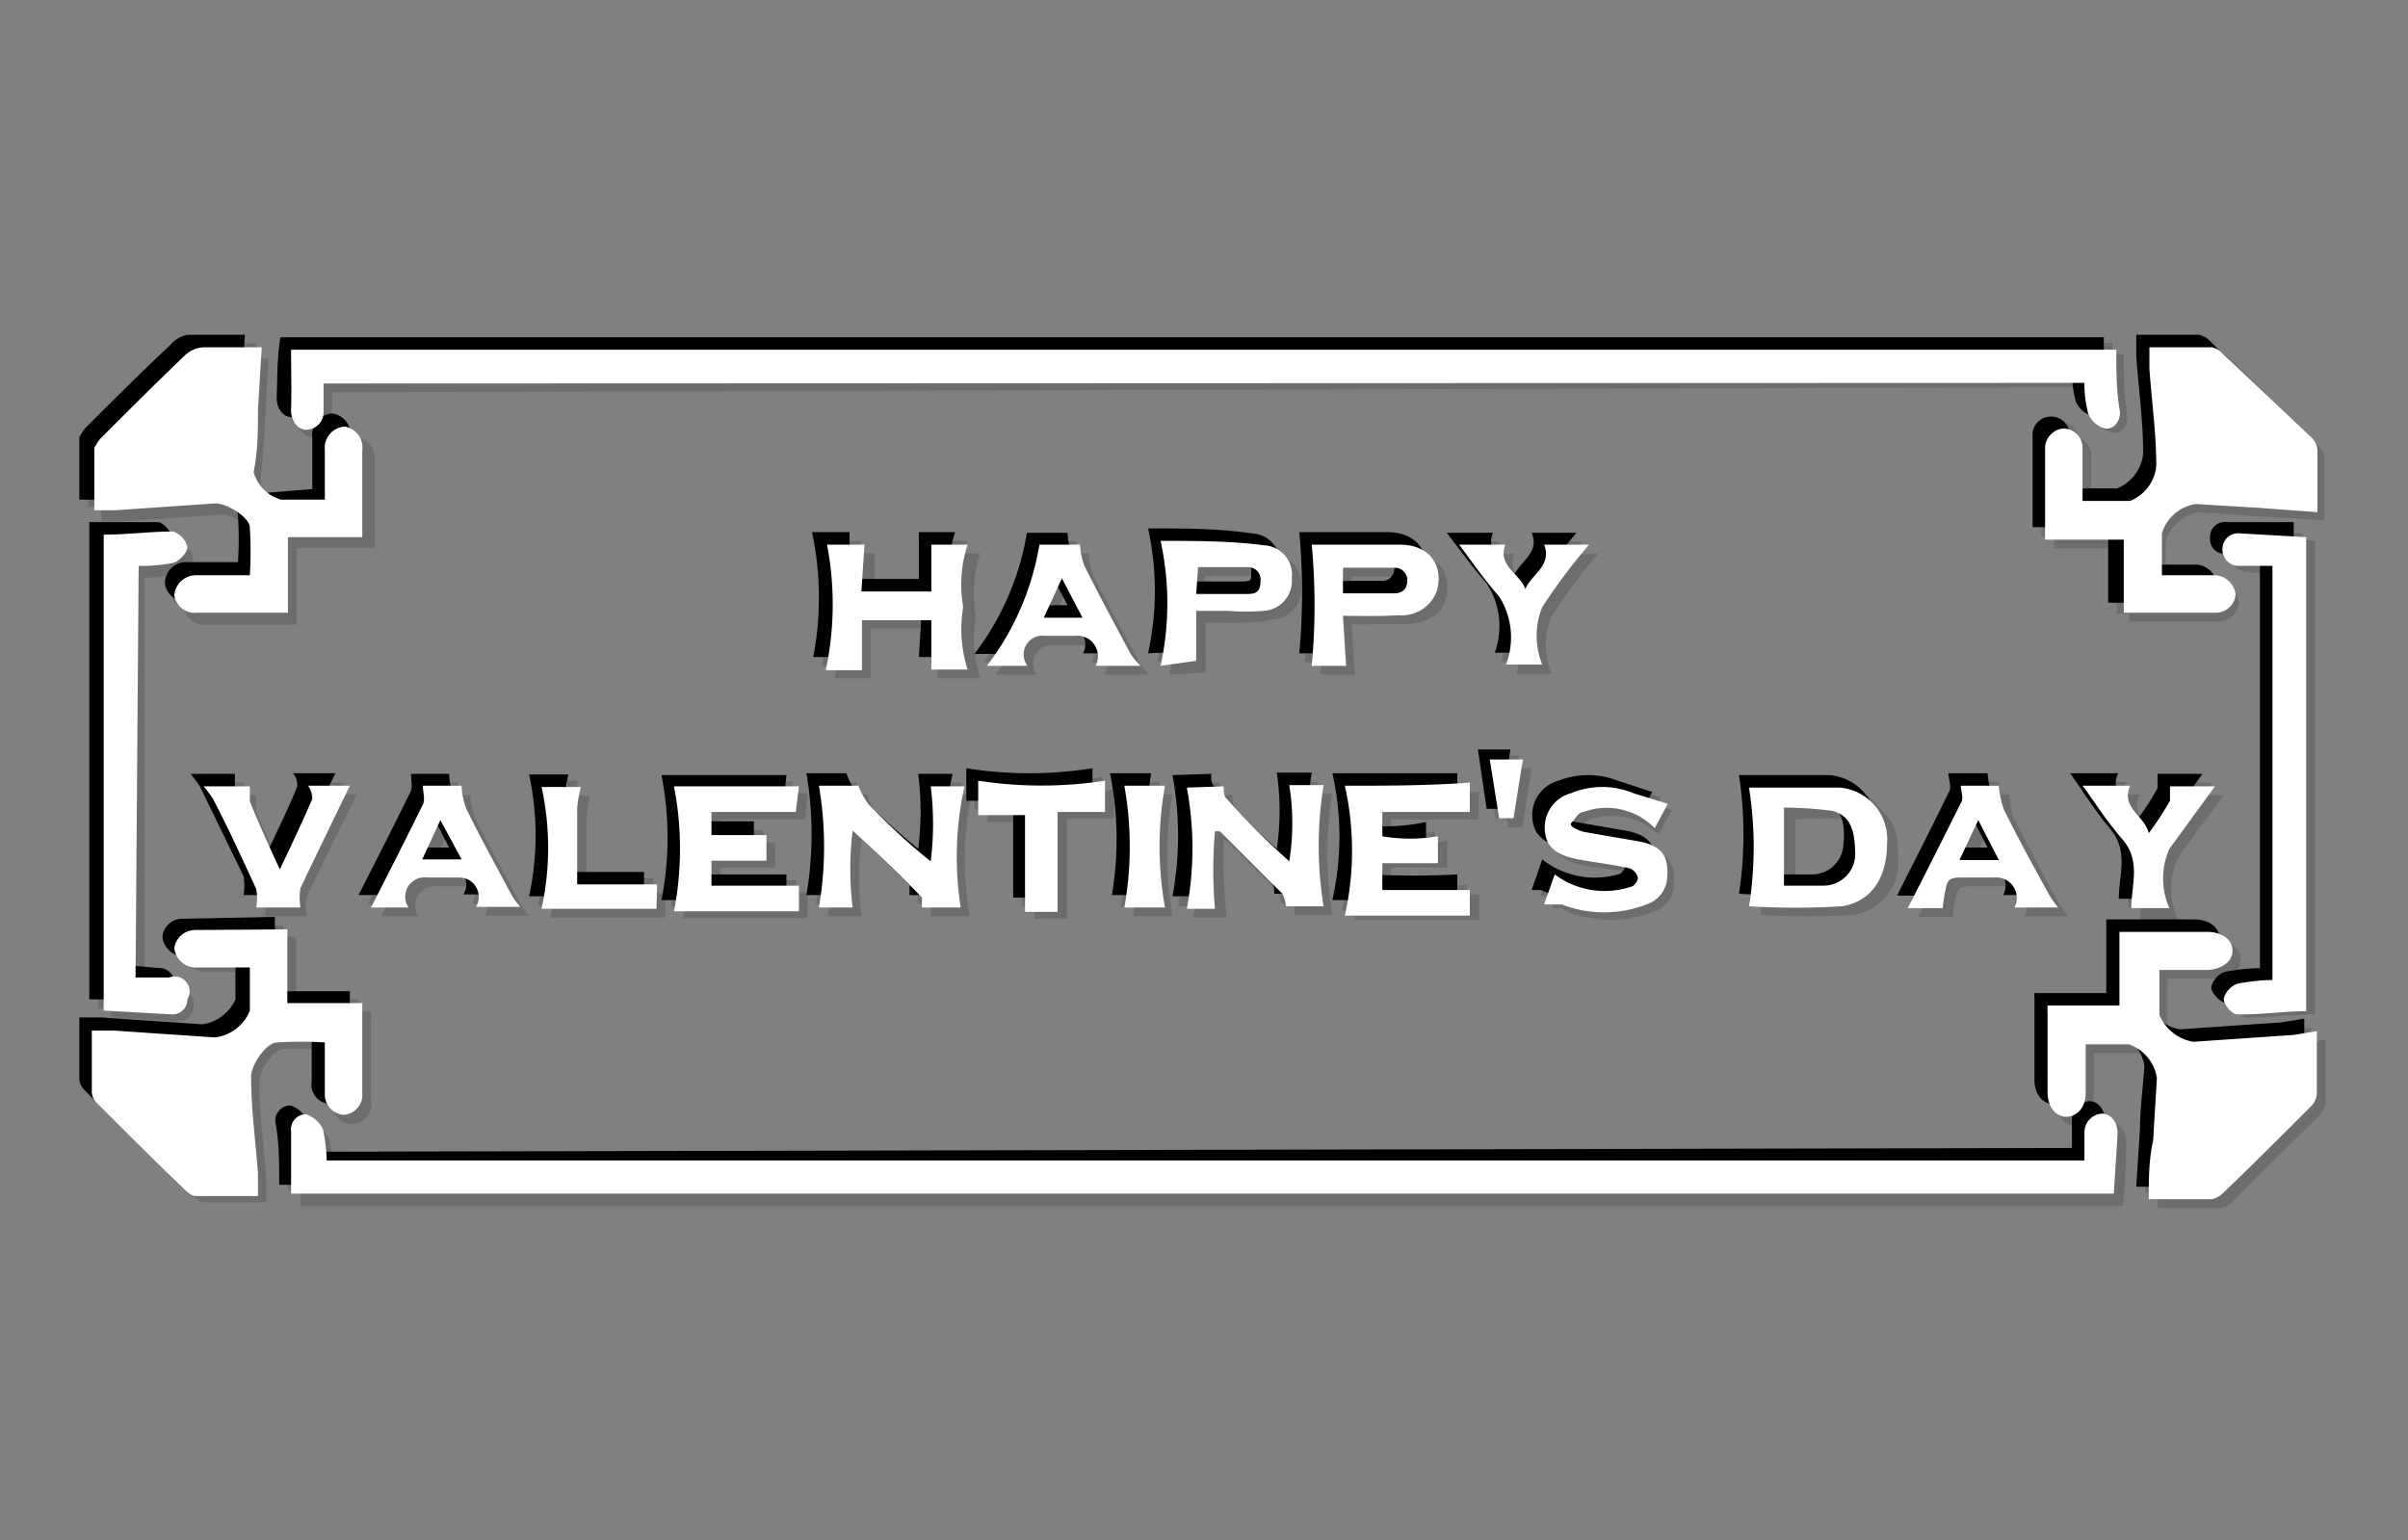 <svg xmlns="http://www.w3.org/2000/svg" viewBox="0 0 38.55 24.66"><rect x="0" y="0" width="38.55" height="24.66" fill="#808080" stroke="none"/><defs><style>.cls-1{isolation:isolate;}.cls-2{opacity:0.15;}.cls-2,.cls-3{mix-blend-mode:multiply;}.cls-4{fill:#fff;}</style></defs><title>convert-FIX-SVG-03</title><g class="cls-1"><g id="Layer_1" data-name="Layer 1"><g class="cls-2"><path d="M33.31,18.52c0-.16,0-.31,0-.46a.27.27,0,0,1,.28-.28c.14,0,.25.15.24.33s0,.62-.06.95H4.61c0-.34-.05-.67-.06-1a.23.23,0,0,1,.24-.26.41.41,0,0,1,.27.23,2,2,0,0,1,.06.5Z"/><path d="M5.12,6.08c0,.16,0,.31,0,.46a.27.27,0,0,1-.28.28c-.14,0-.25-.15-.24-.33s0-.62.06-1H33.82c0,.34,0,.67.06,1a.23.23,0,0,1-.24.26.41.41,0,0,1-.27-.23,2.54,2.54,0,0,1-.06-.5Z"/><path d="M5.14,8V7.18c0-.23.15-.39.32-.38s.29.17.29.39V8.58H4.55V9.76H3.91l-.81,0a.31.31,0,1,1,0-.61H3.9c0-.27,0-.51,0-.75S3.52,8,3.34,8l-1.61.11-.32,0c0-.35,0-.69,0-1,0-.05.06-.1.11-.15L2.88,5.63a.51.51,0,0,1,.29-.13c.3,0,.6,0,.93,0,0,.33,0,.65-.07,1S4,7.11,4,7.44A.67.67,0,0,0,4.45,8C4.66,8,4.87,8,5.14,8Z"/><path d="M4.54,14.82V16h1.2v.64c0,.27,0,.54,0,.8a.34.34,0,0,1-.31.35.34.34,0,0,1-.3-.33v-.84c-.28,0-.52,0-.75,0A.68.68,0,0,0,4,17.2c0,.51.08,1,.11,1.54,0,.12,0,.24,0,.36h-1A.41.41,0,0,1,2.89,19L1.5,17.62a.28.28,0,0,1-.09-.17c0-.32,0-.65,0-1l.35,0,1.62.11a.69.69,0,0,0,.54-.46c0-.12,0-.25,0-.38v-.31H3.05a.35.35,0,0,1-.31-.32.33.33,0,0,1,.34-.29Z"/><path d="M32.68,8.59c0-.51,0-1,0-1.48a.3.3,0,1,1,.59,0c0,.28,0,.56,0,.86.28,0,.52,0,.75,0a.68.68,0,0,0,.43-.56c0-.52-.08-1-.11-1.56,0-.11,0-.22,0-.34h1a.32.32,0,0,1,.18.11L36.92,7a.32.32,0,0,1,.1.2c0,.32,0,.63,0,1l-1-.06-1-.07a.67.67,0,0,0-.54.47c0,.22,0,.43,0,.68h.86a.34.34,0,0,1,.31.32.32.32,0,0,1-.33.29H33.89V8.59Z"/><path d="M37,16.45v1a.41.41,0,0,1-.1.21L35.52,19a.28.28,0,0,1-.18.09h-1l.06-.94c0-.33.05-.66.07-1a.68.68,0,0,0-.45-.53c-.23,0-.45,0-.7,0l0,.78c0,.23-.14.39-.31.39a.36.36,0,0,1-.3-.4c0-.43,0-.86,0-1.29,0,0,0-.05,0-.09h1.15V14.86h.23l1.17,0c.24,0,.41.12.41.3s-.17.31-.4.31h-.77c0,.26,0,.49,0,.72s.36.44.53.43l1.61-.11Z"/><path d="M2.11,15.59l.54.05c.17,0,.27.11.25.28a.24.24,0,0,1-.27.23l-1.06,0V8.5c.36,0,.73-.05,1.1,0,.08,0,.22.16.22.24A.34.34,0,0,1,2.67,9,3.2,3.2,0,0,1,2.11,9Z"/><path d="M36.32,9l-.54,0a.24.24,0,0,1-.25-.28.23.23,0,0,1,.27-.23l1.06.05v7.6c-.36,0-.73,0-1.1,0-.08,0-.22-.16-.22-.24a.34.34,0,0,1,.22-.25,3.2,3.2,0,0,1,.56-.06Z"/><path d="M28,14.45a6.37,6.37,0,0,0,0-1.9c.47,0,1,0,1.44,0a.83.83,0,0,1,.76.91.85.85,0,0,1-.71,1A14.83,14.83,0,0,1,28,14.45Zm.56-.33c.23,0,.43,0,.63,0a.49.49,0,0,0,.51-.47c.05-.4-.06-.66-.37-.72a4.9,4.9,0,0,0-.77-.06Z"/><path d="M15.32,14.47H14.7c0-.05,0-.13,0-.16-.36-.36-.72-.72-1.11-1.07a5.62,5.62,0,0,0,0,1.23h-.53a6,6,0,0,0,0-1.94h.64a1.06,1.06,0,0,0,.15.28c.31.32.63.62,1,.93a5.44,5.44,0,0,0,0-1.21h.55A5.49,5.49,0,0,0,15.32,14.47Z"/><path d="M19.54,12.53c0,.08,0,.16,0,.21a14,14,0,0,0,1,1,3.84,3.84,0,0,0,0-1.22h.56a5.74,5.74,0,0,0,0,1.94h-.6c0-.06,0-.15-.06-.19-.34-.35-.68-.68-1-1,0,0,0,0-.09,0a8.52,8.52,0,0,0,.05,1.24h-.54a5.26,5.26,0,0,0,0-1.94Z"/><path d="M12.69,12.92H11.33v.37h.89v.4h-.88v.4h1.4v.42h-2a5.43,5.43,0,0,0,0-2h1.95Z"/><path d="M21.48,12.53c.66,0,1.3,0,1.95,0v.44H22.07v.4a2.77,2.77,0,0,0,.9-.06v.43h-.9v.43a13.34,13.34,0,0,0,1.41,0v.41h-2A4.56,4.56,0,0,0,21.48,12.53Z"/><path d="M13.18,8.66h.6l0,.75h1.12l0-.75h.59a2,2,0,0,0-.08,1,2.18,2.18,0,0,0,.08,1h-.59l0-.8H13.74l0,.8h-.59A4.7,4.7,0,0,0,13.18,8.66Z"/><path d="M24.84,13.9a1.29,1.29,0,0,0,1.21.19c.05,0,.12-.1.11-.15a.21.21,0,0,0-.14-.15c-.26-.06-.54-.09-.81-.13s-.49-.15-.53-.41a.57.57,0,0,1,.41-.66,1.3,1.3,0,0,1,.95,0l.55.18-.2.39a1.09,1.09,0,0,0-1.1-.24c-.07,0-.13.11-.19.17s.13.14.2.15c.29.06.59.09.87.15s.49.24.46.59a.49.49,0,0,1-.32.43,2,2,0,0,1-1.37,0l-.13-.06-.15,0Z"/><path d="M18.53,10.6a4.85,4.85,0,0,0,0-2c.57,0,1.12,0,1.66.08a.47.47,0,0,1,.45.52.49.49,0,0,1-.45.53,3.77,3.77,0,0,1-.58,0h-.5l0,.79Zm.56-1.15c.28,0,.54,0,.8,0s.23,0,.23-.21A.19.19,0,0,0,19.91,9h-.82Z"/><path d="M21.44,9.8l0,.8h-.55a9.67,9.67,0,0,0,0-1.94c.45,0,.93,0,1.42,0a.56.56,0,0,1,.59.74.62.62,0,0,1-.62.39Zm0-.36h.81c.11,0,.21,0,.21-.19S22.42,9,22.29,9h-.82Z"/><path d="M31.33,12.52H32a1.8,1.8,0,0,0,.08.38c.23.46.47.9.71,1.35a2.39,2.39,0,0,0,.16.22h-.7a.33.33,0,0,0-.33-.48h-.51c-.11,0-.21,0-.25.14s0,.21-.06.36h-.55c.28-.57.57-1.12.84-1.68C31.38,12.74,31.34,12.63,31.33,12.52ZM32,13.71l-.33-.63-.3.63Z"/><path d="M6.72,12.53h.61a2.12,2.12,0,0,0,.08.38c.23.45.47.89.71,1.34,0,.07.09.13.15.22H7.56A.31.31,0,0,0,7.29,14H6.78a.31.31,0,0,0-.3.48h-.6c.28-.55.56-1.09.83-1.65C6.75,12.75,6.72,12.64,6.72,12.53Zm.61,1.18L7,13.07l-.29.64Z"/><path d="M18.2,10.61h-.72c.1-.29,0-.48-.32-.48h-.49a.3.3,0,0,0-.28.47h-.64a4.21,4.21,0,0,0,.83-1.94h.65A1.21,1.21,0,0,0,17.3,9c.24.47.49.93.74,1.4A2,2,0,0,0,18.2,10.61Zm-1.3-1.4-.29.62h.62Z"/><path d="M3.9,12.53c0,.09,0,.18,0,.25.14.35.31.69.48,1.09.19-.41.37-.77.53-1.14,0-.05,0-.13-.07-.2h.67c-.27.54-.54,1.08-.8,1.63a1.3,1.3,0,0,0,0,.31h-.6a1.46,1.46,0,0,0,0-.3c-.23-.48-.46-1-.7-1.44a1.15,1.15,0,0,0-.15-.2Z"/><path d="M17.64,12.44v.47l-.76,0c0,.55,0,1.07,0,1.6h-.52c0-.52,0-1,0-1.55h-.76v-.48A6.45,6.45,0,0,0,17.64,12.44Z"/><path d="M33.28,12.52h.77c-.16.36.22.47.29.76a5.28,5.28,0,0,0,.35-.52s0-.14,0-.23h.73l-.74,1a1.19,1.19,0,0,0,0,1h-.61c0-.38.16-.76-.13-1.11S33.49,12.81,33.28,12.52Z"/><path d="M10.45,14.5H8.61a4.62,4.62,0,0,0,0-2h.65a1.37,1.37,0,0,0-.07.34c0,.41,0,.82,0,1.22h1.27Z"/><path d="M23.3,8.67H24c-.13.34.23.45.33.7.09-.24.43-.36.29-.7h.72a9,9,0,0,0-.74,1,1.17,1.17,0,0,0,0,.92h-.57a1.25,1.25,0,0,0-.13-1.11C23.71,9.22,23.51,8.94,23.3,8.67Z"/><path d="M17.91,12.52h.66a5.8,5.8,0,0,0,0,2h-.63A5.31,5.31,0,0,0,17.91,12.52Z"/><path d="M24.32,12.1l-.15,1h-.23l-.14-1Z"/><path d="M33.51,18.72c0-.16,0-.31,0-.46a.3.3,0,0,1,.28-.29c.15,0,.26.16.25.34s0,.62-.06,1H4.81c0-.34,0-.68-.06-1A.24.24,0,0,1,5,18a.46.46,0,0,1,.27.24,2.54,2.54,0,0,1,.06.5Z"/><path d="M5.32,6.28c0,.16,0,.31-.05.45A.28.28,0,0,1,5,7c-.14,0-.25-.15-.24-.33s0-.62.06-1H34c0,.34,0,.67.06,1,0,.15-.1.28-.24.26a.4.4,0,0,1-.27-.24,1.83,1.83,0,0,1-.06-.49Z"/><path d="M5.34,8.17c0-.28,0-.53,0-.79S5.49,7,5.66,7A.34.34,0,0,1,6,7.38V8.77H4.75V10c-.23,0-.44,0-.65,0l-.8,0a.33.33,0,0,1-.36-.29.34.34,0,0,1,.35-.32H4.1a6.17,6.17,0,0,0,0-.75c0-.18-.38-.41-.56-.4l-1.6.11-.32,0c0-.35,0-.7,0-1,0,0,.06-.11.1-.15.46-.45.9-.9,1.36-1.33a.58.58,0,0,1,.3-.13c.3,0,.6,0,.92,0l-.06,1c0,.32-.05.64-.07,1a.67.67,0,0,0,.49.53Z"/><path d="M4.74,15v1.19h1.2v.64c0,.27,0,.53,0,.8a.31.31,0,1,1-.61,0c0-.28,0-.55,0-.84-.28,0-.52,0-.75,0s-.44.37-.43.56c0,.51.08,1,.11,1.54,0,.12,0,.24,0,.36h-1a.36.36,0,0,1-.17-.11c-.47-.45-.93-.91-1.39-1.37a.28.28,0,0,1-.09-.17c0-.33,0-.65,0-1l.35,0,1.62.11a.69.69,0,0,0,.54-.46c0-.12,0-.25,0-.38v-.31H3.25a.35.35,0,0,1-.31-.32A.32.32,0,0,1,3.27,15Z"/><path d="M32.88,8.78c0-.5,0-1,0-1.48A.29.29,0,0,1,33.18,7a.29.29,0,0,1,.3.3c0,.28,0,.56,0,.85.28,0,.52,0,.75,0a.7.7,0,0,0,.43-.56L34.55,6c0-.11,0-.22,0-.34h1a.32.32,0,0,1,.18.11l1.38,1.36a.32.32,0,0,1,.1.2c0,.31,0,.63,0,1l-1-.06-1-.07a.67.67,0,0,0-.54.47c0,.21,0,.43,0,.67h.85a.35.35,0,0,1,.32.32.33.33,0,0,1-.33.29H34.09V8.78Z"/><path d="M37.23,16.65c0,.34,0,.65,0,1a.31.31,0,0,1-.09.2l-1.41,1.4a.28.28,0,0,1-.19.09h-1l.06-.94c0-.33,0-.66.07-1a.7.7,0,0,0-.46-.54h-.69l0,.78c0,.23-.14.39-.31.38s-.3-.16-.3-.39l0-1.29a.58.58,0,0,1,0-.1h1.15V15.06l.23,0,1.17,0c.24,0,.41.12.41.3s-.17.3-.41.31h-.76c0,.26,0,.49,0,.72a.72.72,0,0,0,.54.43l1.61-.11Z"/><path d="M2.31,15.79l.54.05a.24.24,0,0,1,.25.28.24.24,0,0,1-.27.23l-1.06-.06V8.7c.36,0,.73,0,1.1,0,.08,0,.22.16.22.24s-.13.22-.22.25a3.2,3.2,0,0,1-.56.06Z"/><path d="M36.52,9.21,36,9.16c-.17,0-.27-.11-.26-.28A.24.24,0,0,1,36,8.65l1.06,0v7.59c-.36,0-.73.06-1.1.05-.08,0-.22-.16-.22-.24a.34.34,0,0,1,.22-.25,3.2,3.2,0,0,1,.56-.06Z"/><path d="M28.18,14.65a6.37,6.37,0,0,0,0-1.9c.47,0,1,0,1.44,0a.82.82,0,0,1,.76.9.86.86,0,0,1-.72,1A14.61,14.61,0,0,1,28.18,14.65Zm.56-.33h.63a.5.5,0,0,0,.51-.47c.05-.41-.07-.66-.38-.73a6.33,6.33,0,0,0-.76,0Z"/><path d="M15.52,14.67H14.9c0-.06,0-.13,0-.16-.36-.36-.72-.72-1.11-1.07a5.06,5.06,0,0,0,0,1.23h-.54a5.79,5.79,0,0,0,0-1.95h.64A1,1,0,0,0,14,13c.31.32.63.62,1,.92a4.82,4.82,0,0,0,0-1.2h.55A5.49,5.49,0,0,0,15.52,14.67Z"/><path d="M19.73,12.73c0,.08,0,.16.05.2a12.41,12.41,0,0,0,1,1,4.15,4.15,0,0,0,0-1.22h.55a6,6,0,0,0,0,1.94h-.6c0-.06,0-.15-.06-.2l-1-1-.08,0a8.52,8.52,0,0,0,.05,1.24h-.54a5.26,5.26,0,0,0,0-1.94Z"/><path d="M12.89,13.12H11.53v.37h.88v.4h-.88v.4h1.4v.41h-2a5.18,5.18,0,0,0,0-2h2Z"/><path d="M21.67,12.73c.66-.05,1.31,0,2-.05v.44H22.27v.4a3.08,3.08,0,0,0,.9-.06v.43h-.9v.43a13.34,13.34,0,0,0,1.41,0v.41h-2A4.55,4.55,0,0,0,21.67,12.73Z"/><path d="M13.38,8.86H14l0,.75h1.11l0-.75h.58a2.08,2.08,0,0,0-.07,1,2.19,2.19,0,0,0,.07,1H15l.05-.8H13.94l0,.8h-.58A5.07,5.07,0,0,0,13.38,8.86Z"/><path d="M25,14.1a1.36,1.36,0,0,0,1.21.19c.06,0,.13-.11.12-.15a.21.21,0,0,0-.14-.15c-.27-.06-.54-.09-.81-.13s-.49-.15-.53-.41a.57.57,0,0,1,.41-.66,1.3,1.3,0,0,1,.95,0l.55.18-.21.39a1.08,1.08,0,0,0-1.09-.24c-.07,0-.13.11-.19.17s.13.14.2.15l.87.15c.37.07.49.23.46.59a.47.47,0,0,1-.33.42,1.88,1.88,0,0,1-1.36,0L25,14.54l-.15,0Z"/><path d="M18.72,10.8a4.68,4.68,0,0,0,0-2c.57,0,1.12,0,1.66.08a.47.47,0,0,1,.45.52.49.49,0,0,1-.45.52,2.84,2.84,0,0,1-.58.05h-.5l0,.8Zm.57-1.15h.8c.12,0,.23-.05.23-.21a.2.2,0,0,0-.21-.22h-.82Z"/><path d="M21.64,10l.05.8h-.55a10.48,10.48,0,0,0,0-1.94c.45,0,.93,0,1.41,0s.71.34.59.74c-.06.23-.28.37-.61.39Zm0-.36h.81a.19.19,0,0,0,.21-.19c0-.14-.07-.22-.2-.22h-.82Z"/><path d="M31.53,12.72h.63a1.8,1.8,0,0,0,.08.38c.23.46.47.9.71,1.35a2.39,2.39,0,0,0,.16.22h-.7a.33.33,0,0,0-.33-.48h-.51c-.11,0-.22,0-.25.14a2.52,2.52,0,0,0-.06.35h-.55c.28-.56.57-1.12.84-1.68C31.58,12.93,31.54,12.83,31.53,12.72Zm.63,1.19-.33-.63-.3.63Z"/><path d="M6.92,12.73h.61a1.06,1.06,0,0,0,.08.37c.23.46.47.9.71,1.35a2.12,2.12,0,0,0,.15.21H7.76a.31.31,0,0,0-.28-.47H7a.31.31,0,0,0-.3.48h-.6c.28-.55.56-1.1.83-1.65C7,13,6.92,12.83,6.92,12.73Zm.61,1.18-.33-.64-.29.64Z"/><path d="M18.4,10.8h-.72a.32.32,0,0,0-.33-.47h-.48a.3.3,0,0,0-.28.47h-.65a4.36,4.36,0,0,0,.84-1.94h.65a1.21,1.21,0,0,0,.07.35c.24.47.49.93.74,1.4A1.15,1.15,0,0,0,18.4,10.8ZM17.1,9.4l-.29.63h.62Z"/><path d="M4.1,12.73c0,.09,0,.18,0,.25.14.35.3.69.48,1.09.19-.41.37-.77.52-1.14,0,0,0-.13-.07-.21h.68c-.27.55-.54,1.09-.8,1.64a.93.93,0,0,0,0,.31H4.24a1,1,0,0,0,0-.3l-.7-1.44a2.08,2.08,0,0,0-.15-.2Z"/><path d="M17.83,12.64v.47l-.75,0c0,.55,0,1.07,0,1.6h-.52c0-.52,0-1,0-1.55h-.75v-.48A6.39,6.39,0,0,0,17.83,12.64Z"/><path d="M33.48,12.72h.77c-.16.36.22.47.29.76a3.79,3.79,0,0,0,.34-.52c0-.05,0-.14,0-.23h.72c-.23.32-.48.64-.73,1a1.19,1.19,0,0,0,0,1h-.61c0-.38.16-.76-.13-1.11S33.69,13,33.48,12.72Z"/><path d="M10.65,14.69H8.81a4.58,4.58,0,0,0,0-1.95h.64a2,2,0,0,0-.06.34c0,.41,0,.82,0,1.22h1.27Z"/><path d="M23.5,8.87h.74c-.13.33.23.45.33.7.09-.24.43-.37.29-.7h.72a8.18,8.18,0,0,0-.74,1,1.17,1.17,0,0,0,0,.92h-.57a1.25,1.25,0,0,0-.13-1.11C23.91,9.42,23.71,9.14,23.5,8.87Z"/><path d="M18.11,12.72h.66a5.8,5.8,0,0,0,0,1.95h-.63A5.31,5.31,0,0,0,18.11,12.72Z"/><path d="M24.52,12.3l-.15.95h-.23L24,12.3Z"/></g><g class="cls-3"><path d="M33.17,18.38c0-.16,0-.31,0-.46a.3.3,0,0,1,.28-.29c.15,0,.26.16.25.34s0,.62-.06,1H4.47c0-.34,0-.68-.06-1a.24.24,0,0,1,.24-.27.46.46,0,0,1,.27.24,2.54,2.54,0,0,1,.06.5Z"/><path d="M5,5.94c0,.16,0,.31-.05.45a.28.28,0,0,1-.28.29c-.14,0-.25-.15-.24-.33s0-.62.06-.95H33.68c0,.34,0,.67.06,1,0,.15-.1.28-.24.26a.4.4,0,0,1-.27-.24,1.88,1.88,0,0,1-.06-.49Z"/><path d="M5,7.83C5,7.55,5,7.3,5,7a.34.34,0,0,1,.32-.38A.34.34,0,0,1,5.61,7V8.43H4.41V9.62H3a.32.32,0,0,1-.36-.28A.34.34,0,0,1,3,9h.81a6.17,6.17,0,0,0,0-.75c0-.18-.38-.41-.56-.4L1.59,8,1.27,8c0-.35,0-.7,0-1,0,0,.06-.11.1-.15.45-.45.9-.9,1.36-1.33A.48.48,0,0,1,3,5.36c.3,0,.6,0,.92,0l-.06,1c0,.32-.05.64-.07,1a.67.67,0,0,0,.48.53Z"/><path d="M4.4,14.68v1.19H5.6v.64c0,.27,0,.53,0,.8a.31.31,0,1,1-.61,0c0-.28,0-.55,0-.84-.28,0-.52,0-.75,0s-.44.37-.43.56c0,.51.08,1,.11,1.54,0,.12,0,.23,0,.36h-1a.28.28,0,0,1-.17-.1c-.47-.45-.93-.91-1.39-1.37a.28.28,0,0,1-.09-.17c0-.33,0-.65,0-1l.35,0,1.62.11A.69.69,0,0,0,3.77,16c0-.12,0-.25,0-.38v-.31H2.91A.35.35,0,0,1,2.6,15a.32.32,0,0,1,.33-.29Z"/><path d="M32.54,8.44c0-.5,0-1,0-1.48a.29.29,0,0,1,.29-.29.29.29,0,0,1,.3.3c0,.28,0,.56,0,.85.29,0,.53,0,.76,0a.67.67,0,0,0,.42-.56c0-.52-.07-1-.11-1.56,0-.11,0-.22,0-.34.35,0,.69,0,1,0a.36.36,0,0,1,.18.1l1.38,1.37a.32.32,0,0,1,.1.2c0,.31,0,.63,0,1l-1-.06-1-.07a.67.67,0,0,0-.54.47c0,.21,0,.42,0,.67h.85a.35.35,0,0,1,.32.32.33.33,0,0,1-.33.29H33.75V8.44Z"/><path d="M36.89,16.31c0,.34,0,.65,0,1a.31.31,0,0,1-.09.2l-1.41,1.4a.28.28,0,0,1-.19.09h-1l.06-.94c0-.33.05-.66.07-1a.7.7,0,0,0-.46-.54h-.69l0,.78c0,.23-.14.39-.31.38s-.3-.16-.3-.39l0-1.29a.58.58,0,0,1,0-.1h1.15V14.72l.23,0,1.17,0c.24,0,.41.12.41.3s-.17.3-.41.31h-.76c0,.26,0,.49,0,.72a.72.72,0,0,0,.54.43l1.61-.11Z"/><path d="M2,15.45l.54.05a.24.24,0,0,1,.25.28.24.24,0,0,1-.27.23L1.43,16V8.36c.36,0,.73,0,1.1,0,.08,0,.22.16.22.24s-.13.22-.22.25A3.2,3.2,0,0,1,2,8.87Z"/><path d="M36.18,8.87l-.54,0c-.17,0-.27-.11-.26-.28a.24.24,0,0,1,.28-.23l1.06,0V16c-.36,0-.73.06-1.1.05-.08,0-.22-.16-.22-.24a.34.34,0,0,1,.22-.25,3.2,3.2,0,0,1,.56-.06Z"/><path d="M27.84,14.31a6.37,6.37,0,0,0,0-1.9c.47,0,1,0,1.44,0a.82.82,0,0,1,.76.9c0,.53-.24.92-.72,1A12.18,12.18,0,0,1,27.84,14.31ZM28.4,14H29a.5.5,0,0,0,.51-.47c.05-.41-.07-.66-.38-.73a6.33,6.33,0,0,0-.76,0Z"/><path d="M15.18,14.33h-.62c0-.06,0-.13,0-.16-.36-.36-.72-.72-1.11-1.07a5.07,5.07,0,0,0,0,1.23h-.54a5.79,5.79,0,0,0,0-1.95h.64a1,1,0,0,0,.15.29c.31.32.63.62,1,.92a4.82,4.82,0,0,0,0-1.2h.55A5.49,5.49,0,0,0,15.18,14.33Z"/><path d="M19.39,12.39c0,.08,0,.16.05.2a12.41,12.41,0,0,0,1,1,4.15,4.15,0,0,0,0-1.22H21a6,6,0,0,0,0,1.94h-.6c0-.06,0-.15-.06-.2l-1-1-.08,0a8.52,8.52,0,0,0,.05,1.24h-.54a5.26,5.26,0,0,0,0-1.94Z"/><path d="M12.55,12.78H11.19v.37h.88v.4h-.88V14h1.4v.41h-2a5.18,5.18,0,0,0,0-2h2Z"/><path d="M21.33,12.38c.66,0,1.31,0,2,0v.44H21.93v.4a3.08,3.08,0,0,0,.9-.06v.43h-.9V14a13.12,13.12,0,0,0,1.4,0v.41h-2A4.6,4.6,0,0,0,21.33,12.38Z"/><path d="M13,8.52h.6l0,.75h1.11l0-.75h.58a2.08,2.08,0,0,0-.07,1,2.19,2.19,0,0,0,.07,1h-.58l.05-.8H13.6l0,.8h-.58A5.07,5.07,0,0,0,13,8.52Z"/><path d="M24.69,13.76A1.36,1.36,0,0,0,25.9,14c.06,0,.13-.11.12-.15a.21.21,0,0,0-.14-.15c-.27-.06-.54-.09-.81-.13s-.49-.15-.53-.41a.57.57,0,0,1,.41-.66,1.3,1.3,0,0,1,.95,0l.55.18-.21.39a1.08,1.08,0,0,0-1.09-.24c-.07,0-.13.11-.19.17s.13.14.2.15l.87.15c.37.07.49.23.46.59a.47.47,0,0,1-.33.42,1.88,1.88,0,0,1-1.36,0,.59.59,0,0,0-.14-.06l-.14,0Z"/><path d="M18.38,10.46a4.68,4.68,0,0,0,0-2c.57,0,1.12,0,1.66.08a.47.47,0,0,1,.45.52.49.49,0,0,1-.45.52,2.84,2.84,0,0,1-.58.05h-.51l0,.8ZM19,9.31c.28,0,.54,0,.8,0s.23,0,.23-.2a.2.2,0,0,0-.21-.22c-.27,0-.54,0-.82,0Z"/><path d="M21.3,9.66l.05.8H20.8a10.48,10.48,0,0,0,0-1.94c.45,0,.93,0,1.41,0s.71.34.59.74c-.06.23-.28.37-.61.39Zm0-.36h.81a.19.19,0,0,0,.21-.19c0-.14-.07-.22-.2-.22h-.82Z"/><path d="M31.19,12.38h.63a1.34,1.34,0,0,0,.08.38c.23.46.47.9.71,1.35a2.39,2.39,0,0,0,.16.22h-.7a.33.33,0,0,0-.33-.48h-.51c-.11,0-.22,0-.25.14a2.52,2.52,0,0,0-.06.35h-.55c.28-.56.57-1.12.84-1.68C31.24,12.59,31.2,12.49,31.19,12.38Zm.63,1.19-.33-.64-.3.64Z"/><path d="M6.58,12.39h.61a1.06,1.06,0,0,0,.08.37c.22.46.47.9.71,1.35a2.12,2.12,0,0,0,.15.21H7.42a.31.31,0,0,0-.28-.47h-.5a.31.31,0,0,0-.3.48h-.6c.28-.55.56-1.1.83-1.65C6.61,12.61,6.58,12.49,6.58,12.39Zm.61,1.18-.33-.64-.29.64Z"/><path d="M18.06,10.46h-.72A.32.32,0,0,0,17,10h-.48a.3.3,0,0,0-.28.47H15.6a4.36,4.36,0,0,0,.84-1.94h.65a1.21,1.21,0,0,0,.07.35c.24.47.49.93.74,1.4A1.15,1.15,0,0,0,18.06,10.46Zm-1.3-1.4-.29.63h.62Z"/><path d="M3.76,12.39c0,.09,0,.18,0,.25.14.35.3.69.48,1.09.19-.41.37-.77.52-1.14,0-.05,0-.13-.07-.21h.68c-.27.55-.54,1.09-.8,1.64a.93.93,0,0,0,0,.31H3.9a1,1,0,0,0,0-.3l-.7-1.44a2.08,2.08,0,0,0-.15-.2Z"/><path d="M17.49,12.3v.47l-.75,0c0,.55,0,1.07,0,1.6h-.52c0-.52,0-1,0-1.55h-.75V12.3A6.39,6.39,0,0,0,17.49,12.3Z"/><path d="M33.14,12.38h.77c-.16.36.22.47.29.76a3.79,3.79,0,0,0,.34-.52s0-.14,0-.23h.72c-.23.32-.48.64-.73,1a1.19,1.19,0,0,0,0,1h-.61c0-.38.16-.76-.13-1.11S33.35,12.67,33.14,12.38Z"/><path d="M10.31,14.35H8.47a4.58,4.58,0,0,0,0-1.95H9.1a2,2,0,0,0-.06.34c0,.41,0,.82,0,1.22h1.27Z"/><path d="M23.16,8.53h.74c-.13.33.23.45.33.7.09-.24.43-.37.29-.7h.72a8.18,8.18,0,0,0-.74,1,1.17,1.17,0,0,0,0,.92h-.57a1.25,1.25,0,0,0-.13-1.11C23.57,9.08,23.37,8.8,23.16,8.53Z"/><path d="M17.77,12.38h.66a5.8,5.8,0,0,0,0,1.95H17.8A5.31,5.31,0,0,0,17.77,12.38Z"/><path d="M24.18,12l-.15.95H23.8L23.66,12Z"/></g><path class="cls-4" d="M33.37,18.58c0-.16,0-.31,0-.46a.3.3,0,0,1,.28-.29c.15,0,.26.15.25.34l-.06.94H4.66c0-.33,0-.67,0-1a.24.24,0,0,1,.24-.27.46.46,0,0,1,.27.24,2.54,2.54,0,0,1,.06.5Z"/><path class="cls-4" d="M5.18,6.14c0,.16,0,.31,0,.45a.28.28,0,0,1-.28.29c-.14,0-.25-.15-.24-.34s0-.61,0-.94H33.88c0,.34,0,.67.06,1,0,.15-.1.28-.24.26a.4.4,0,0,1-.27-.24,1.88,1.88,0,0,1-.06-.49Z"/><path class="cls-4" d="M5.2,8c0-.28,0-.54,0-.8a.34.34,0,0,1,.32-.37.34.34,0,0,1,.28.38c0,.46,0,.92,0,1.39H4.61V9.81H3.16a.33.33,0,0,1-.37-.28.35.35,0,0,1,.36-.32H4a6.34,6.34,0,0,0,0-.76c0-.17-.38-.4-.56-.39l-1.6.11-.33,0c0-.36,0-.7,0-1,0,0,.06-.11.1-.15.45-.45.9-.9,1.36-1.34a.47.47,0,0,1,.29-.12c.3,0,.61,0,.93,0l-.06,1c0,.33,0,.65-.07,1A.64.64,0,0,0,4.5,8Z"/><path class="cls-4" d="M4.6,14.88v1.18H5.8c0,.23,0,.44,0,.65s0,.53,0,.8a.32.32,0,0,1-.3.34.33.33,0,0,1-.3-.32c0-.28,0-.55,0-.84a6.3,6.3,0,0,0-.76,0c-.18,0-.43.37-.42.56,0,.51.07,1,.11,1.54,0,.12,0,.23,0,.36h-1c-.06,0-.12-.06-.17-.1-.47-.45-.93-.91-1.39-1.37a.29.29,0,0,1-.1-.18c0-.32,0-.64,0-1l.35,0,1.62.11A.69.69,0,0,0,4,16.18c0-.13,0-.25,0-.38v-.31H3.11a.35.35,0,0,1-.32-.31.34.34,0,0,1,.34-.29Z"/><path class="cls-4" d="M32.74,8.64V7.16a.32.32,0,0,1,.3-.3.31.31,0,0,1,.3.31c0,.28,0,.56,0,.85.29,0,.52,0,.76,0a.67.67,0,0,0,.42-.56c0-.52-.07-1-.11-1.56,0-.11,0-.23,0-.34h1a.3.3,0,0,1,.17.1L37,7a.32.32,0,0,1,.1.2c0,.31,0,.63,0,1l-.95-.07-1-.06a.67.67,0,0,0-.54.47c0,.21,0,.42,0,.67h.86a.35.35,0,0,1,.32.31.32.32,0,0,1-.34.29H34V8.64Z"/><path class="cls-4" d="M37.09,16.51c0,.34,0,.65,0,1a.31.31,0,0,1-.09.2c-.47.47-.94.94-1.42,1.4a.34.34,0,0,1-.18.09h-1c0-.31,0-.63.07-.94l.06-1a.68.68,0,0,0-.45-.54c-.22,0-.45,0-.69,0l0,.78c0,.23-.14.38-.31.38s-.3-.16-.3-.39l0-1.29a.58.58,0,0,1,0-.1h1.15V14.92l.23,0,1.17,0c.24,0,.41.12.41.3s-.17.3-.41.31h-.76c0,.26,0,.49,0,.72a.72.72,0,0,0,.54.43l1.61-.11Z"/><path class="cls-4" d="M2.17,15.65l.54,0A.24.24,0,0,1,3,16a.24.24,0,0,1-.27.24l-1.07-.06V8.56c.37,0,.74-.05,1.11-.05A.35.35,0,0,1,3,8.76c0,.09-.13.22-.22.25a2.48,2.48,0,0,1-.56.05Z"/><path class="cls-4" d="M36.38,9.06l-.54,0a.26.26,0,0,1-.26-.28.25.25,0,0,1,.28-.24l1.06.06v7.59c-.37,0-.74.06-1.11.05-.08,0-.21-.16-.21-.25a.35.35,0,0,1,.22-.24,3.2,3.2,0,0,1,.56-.06Z"/><path class="cls-4" d="M28,14.51a6.05,6.05,0,0,0,0-1.9c.48,0,1,0,1.45,0a.83.83,0,0,1,.76.9c0,.53-.24.92-.72,1A12.18,12.18,0,0,1,28,14.51Zm.56-.33h.63a.51.51,0,0,0,.51-.47c0-.41-.07-.66-.38-.73a6.47,6.47,0,0,0-.76-.05Z"/><path class="cls-4" d="M15.38,14.53h-.62c0-.06,0-.13,0-.16-.36-.37-.72-.72-1.11-1.07a5.07,5.07,0,0,0,0,1.23h-.54a5.79,5.79,0,0,0,0-1.95h.63a1.3,1.3,0,0,0,.16.29c.3.31.62.62,1,.92a4.82,4.82,0,0,0,0-1.2h.54A5.26,5.26,0,0,0,15.38,14.53Z"/><path class="cls-4" d="M19.59,12.59c0,.08,0,.16.05.2a12.27,12.27,0,0,0,1,1,3.84,3.84,0,0,0,0-1.22h.55a6,6,0,0,0,0,1.94h-.6a.59.59,0,0,0-.06-.2l-1-1-.08,0a7.31,7.31,0,0,0,0,1.24H19a5.26,5.26,0,0,0,0-1.94Z"/><path class="cls-4" d="M12.74,13H11.39v.37h.88v.41h-.88v.4h1.4v.41h-2a5.23,5.23,0,0,0,0-2h2Z"/><path class="cls-4" d="M21.53,12.58c.66,0,1.31,0,2-.05V13H22.13v.39a2.69,2.69,0,0,0,.89,0v.43h-.89v.43c.46,0,.92,0,1.4,0v.41h-2A4.76,4.76,0,0,0,21.53,12.58Z"/><path class="cls-4" d="M13.24,8.72h.6l-.05.75h1.12l0-.75h.58a2.08,2.08,0,0,0-.07,1,2.14,2.14,0,0,0,.07,1h-.58l0-.79H13.8l0,.8h-.58A5.06,5.06,0,0,0,13.24,8.72Z"/><path class="cls-4" d="M24.89,14a1.33,1.33,0,0,0,1.21.2c.06,0,.13-.11.12-.15a.21.21,0,0,0-.14-.15c-.27-.06-.54-.09-.81-.14s-.49-.15-.53-.4a.57.57,0,0,1,.41-.66,1.3,1.3,0,0,1,1,0l.55.17-.21.39A1.07,1.07,0,0,0,25.35,13c-.08,0-.13.11-.19.17s.12.13.2.15l.87.15c.37.07.49.23.46.59a.48.48,0,0,1-.33.42,1.88,1.88,0,0,1-1.36,0l-.14,0-.14,0Z"/><path class="cls-4" d="M18.58,10.66a4.68,4.68,0,0,0,0-2c.57,0,1.12,0,1.65.07a.47.47,0,0,1,.45.53.48.48,0,0,1-.44.52,3.81,3.81,0,0,1-.59,0h-.5l0,.8Zm.57-1.15h.79c.13,0,.24,0,.24-.21A.2.2,0,0,0,20,9.08h-.82Z"/><path class="cls-4" d="M21.5,9.86l.05.8H21a10.48,10.48,0,0,0,0-1.94c.44,0,.93,0,1.41,0s.71.34.59.75a.6.6,0,0,1-.62.38C22.1,9.87,21.82,9.86,21.5,9.86Zm0-.36h.82c.11,0,.2-.05.21-.19a.2.2,0,0,0-.2-.22h-.83Z"/><path class="cls-4" d="M31.39,12.58H32a1.42,1.42,0,0,0,.08.38c.22.45.47.9.71,1.34a1.6,1.6,0,0,0,.16.23h-.7a.33.33,0,0,0-.33-.48h-.51c-.12,0-.22,0-.25.13a3,3,0,0,0-.06.36h-.56c.29-.56.57-1.12.85-1.68C31.44,12.79,31.4,12.69,31.39,12.58ZM32,13.77l-.33-.64-.3.64Z"/><path class="cls-4" d="M6.77,12.58h.62a1.12,1.12,0,0,0,.08.38c.22.45.47.9.71,1.35a1.19,1.19,0,0,0,.15.21H7.62a.31.31,0,0,0-.28-.47h-.5a.31.31,0,0,0-.3.48h-.6c.28-.55.56-1.1.83-1.65C6.81,12.8,6.77,12.69,6.77,12.58Zm.62,1.18-.34-.63-.29.63Z"/><path class="cls-4" d="M18.26,10.66h-.72a.33.33,0,0,0-.33-.48h-.48a.3.3,0,0,0-.28.48H15.8a4.36,4.36,0,0,0,.84-1.94h.65a1.14,1.14,0,0,0,.07.34c.24.48.49.94.74,1.41A1.15,1.15,0,0,0,18.26,10.66ZM17,9.26l-.29.63h.62Z"/><path class="cls-4" d="M4,12.59c0,.09,0,.18,0,.24.14.35.3.7.48,1.09.19-.4.36-.76.52-1.13,0,0,0-.13-.07-.21h.67c-.26.54-.53,1.09-.79,1.64a.93.93,0,0,0,0,.31H4.1a.72.72,0,0,0,0-.3c-.22-.48-.46-1-.69-1.44a2.08,2.08,0,0,0-.15-.2Z"/><path class="cls-4" d="M17.69,12.5V13l-.76,0c0,.55,0,1.07,0,1.6h-.52c0-.52,0-1,0-1.55h-.75V12.5A6.7,6.7,0,0,0,17.69,12.5Z"/><path class="cls-4" d="M33.34,12.58h.76c-.15.36.23.47.3.76a5,5,0,0,0,.34-.52c0-.05,0-.14,0-.23h.72l-.73,1a1.17,1.17,0,0,0,0,.95h-.61c0-.37.16-.75-.14-1.1S33.55,12.86,33.34,12.58Z"/><path class="cls-4" d="M10.51,14.55H8.67a4.58,4.58,0,0,0,0-1.95H9.3a1.86,1.86,0,0,0-.06.34c0,.41,0,.82,0,1.22h1.28Z"/><path class="cls-4" d="M23.36,8.72h.74c-.13.34.23.46.32.71.1-.24.43-.37.3-.71h.72a9.56,9.56,0,0,0-.75,1,1.22,1.22,0,0,0,0,.92h-.58A1.22,1.22,0,0,0,24,9.55C23.76,9.28,23.57,9,23.36,8.72Z"/><path class="cls-4" d="M18,12.58h.65a5.55,5.55,0,0,0,0,1.95H18A5.54,5.54,0,0,0,18,12.58Z"/><path class="cls-4" d="M24.38,12.16l-.15.94H24l-.15-.94Z"/></g></g></svg>
